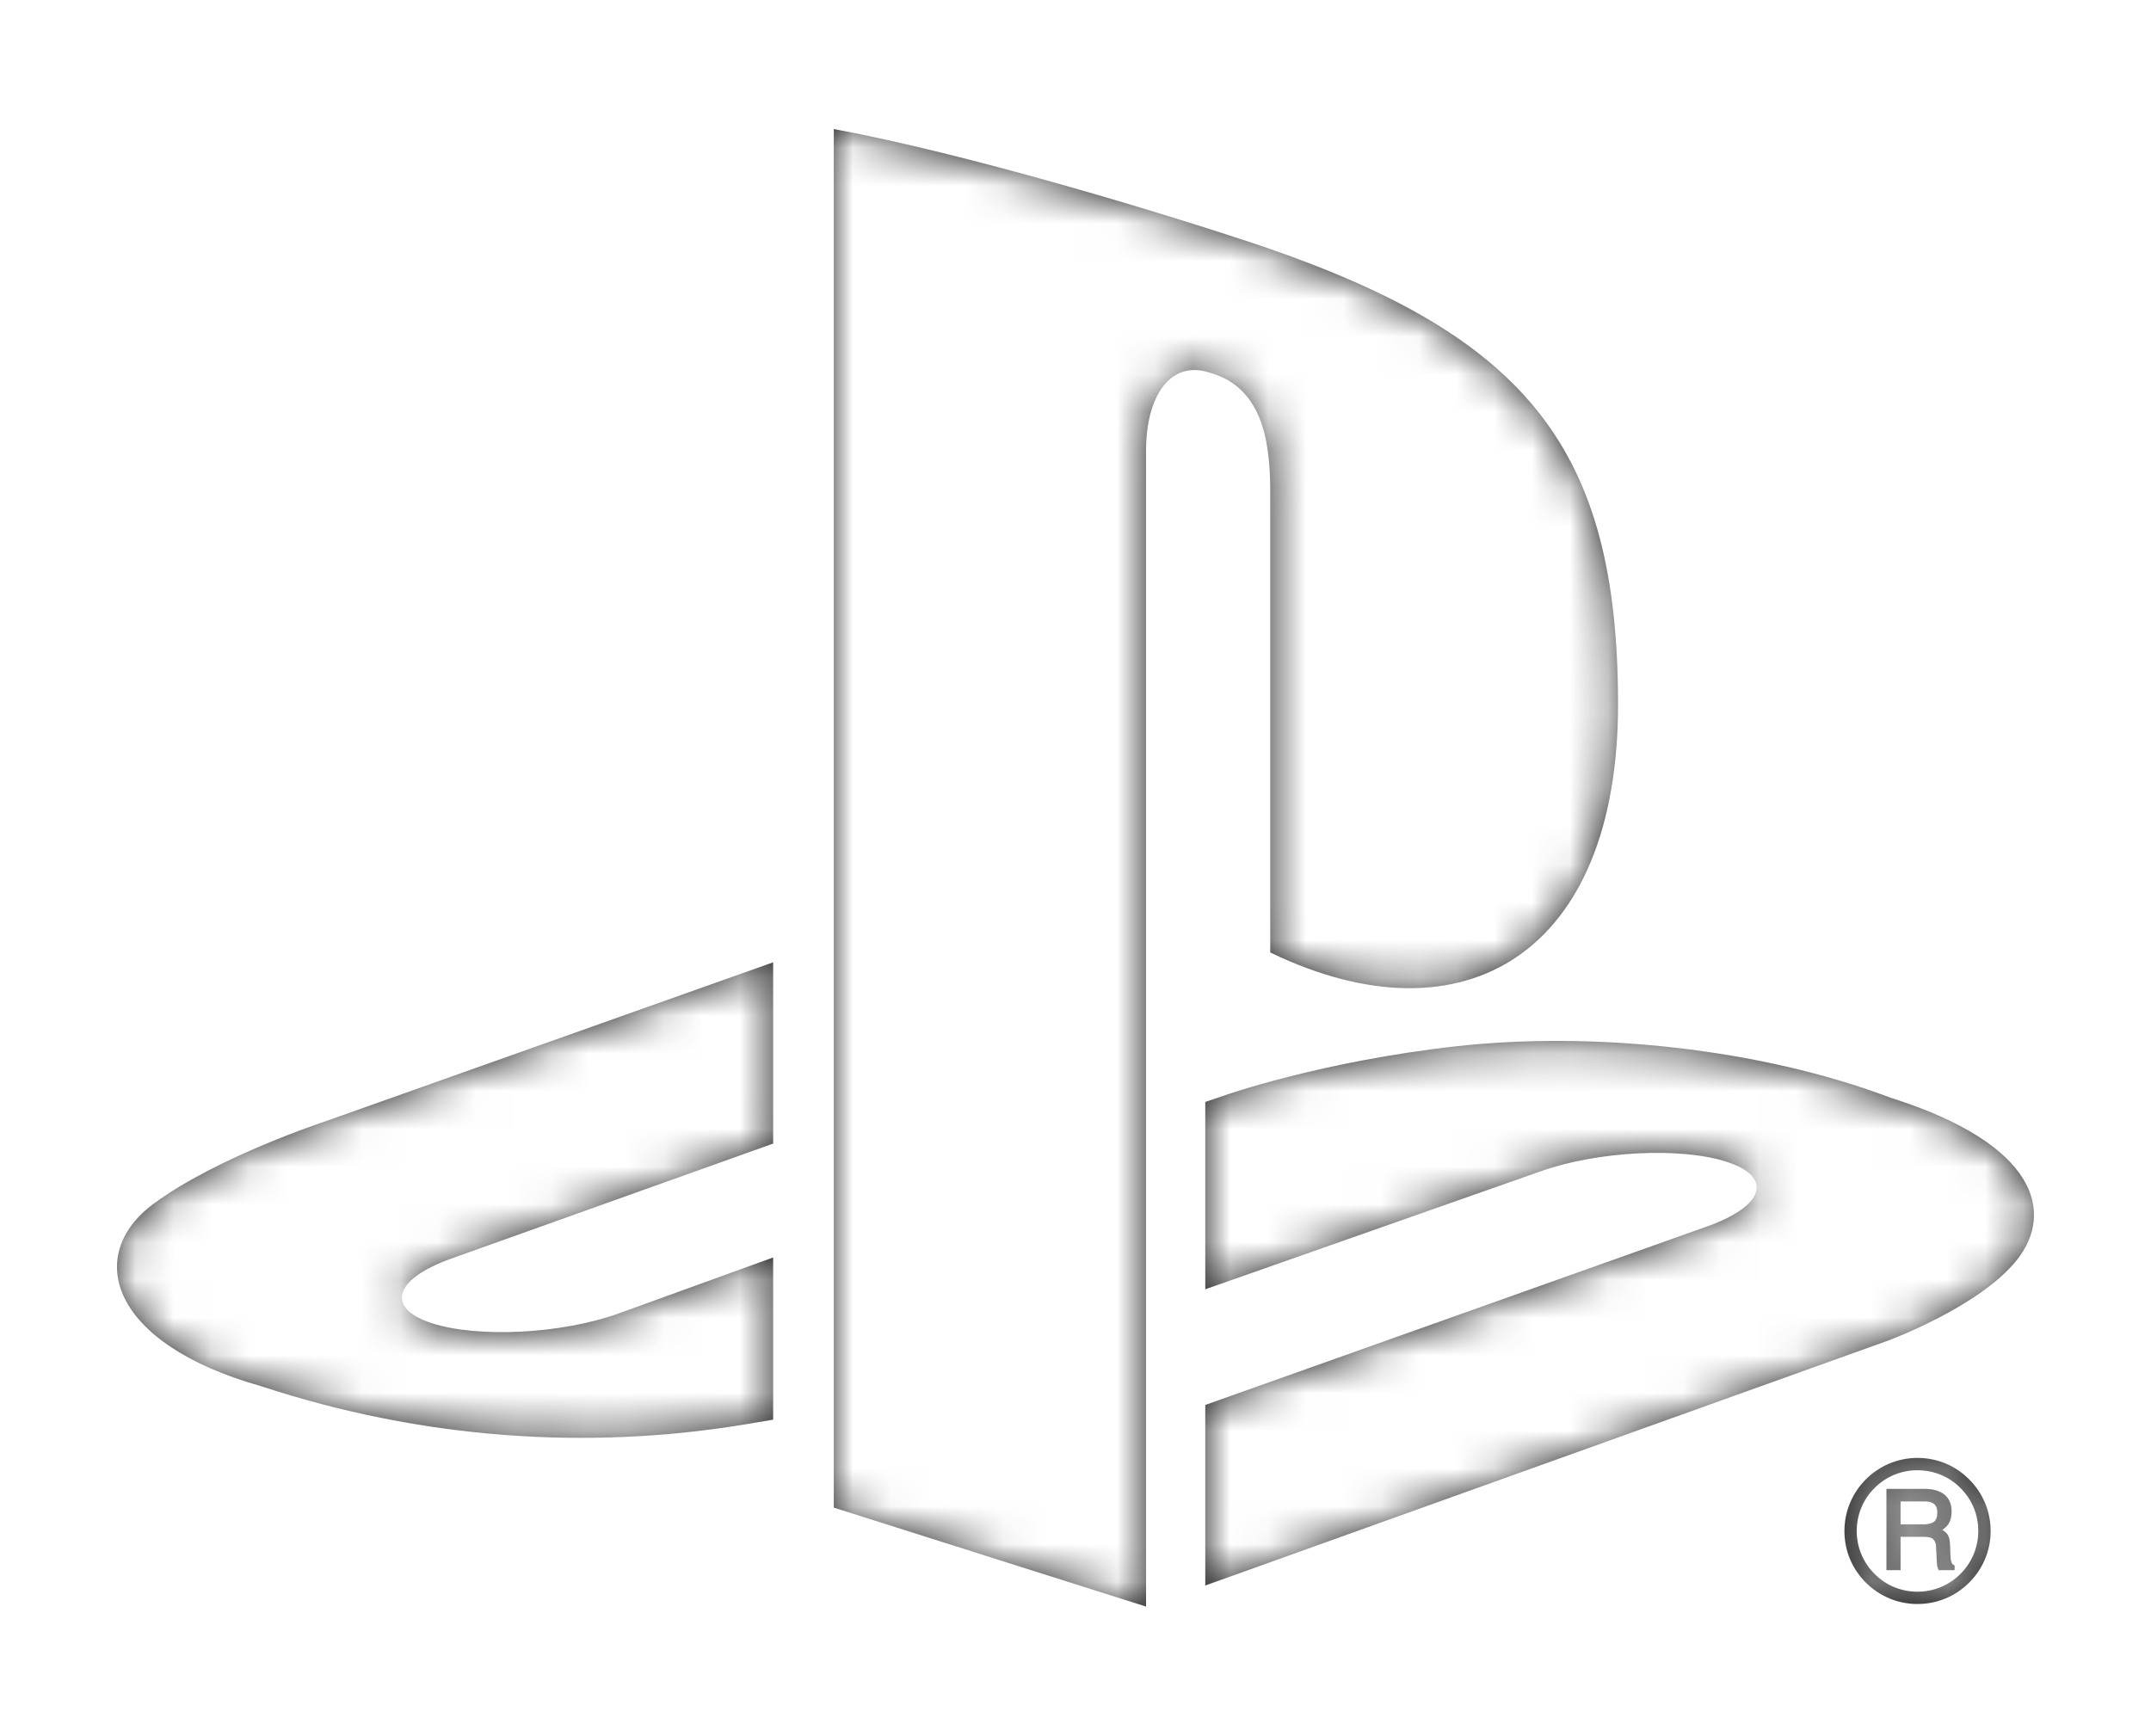 <?xml version="1.0" encoding="UTF-8"?>
<svg width="57px" height="46px" viewBox="0 0 57 46" version="1.1" xmlns="http://www.w3.org/2000/svg" xmlns:xlink="http://www.w3.org/1999/xlink">
    <!-- Generator: Sketch 51.1 (57501) - http://www.bohemiancoding.com/sketch -->
    <title>PlayStation_logo@2x</title>
    <desc>Created with Sketch.</desc>
    <defs>
        <filter x="-0.5%" y="-2.7%" width="101.1%" height="106.7%" filterUnits="objectBoundingBox" id="filter-1">
            <feOffset dx="0" dy="1" in="SourceAlpha" result="shadowOffsetOuter1"></feOffset>
            <feGaussianBlur stdDeviation="1.5" in="shadowOffsetOuter1" result="shadowBlurOuter1"></feGaussianBlur>
            <feColorMatrix values="0 0 0 0 0   0 0 0 0 0   0 0 0 0 0  0 0 0 0.15 0" type="matrix" in="shadowBlurOuter1" result="shadowMatrixOuter1"></feColorMatrix>
            <feMerge>
                <feMergeNode in="shadowMatrixOuter1"></feMergeNode>
                <feMergeNode in="SourceGraphic"></feMergeNode>
            </feMerge>
        </filter>
        <path d="M50.348,29.972 C49.355,31.222 46.924,32.114 46.924,32.114 C46.924,32.114 28.839,38.602 28.839,38.602 C28.839,38.602 28.839,33.817 28.839,33.817 C28.839,33.817 42.149,29.081 42.149,29.081 C43.659,28.54 43.891,27.776 42.663,27.375 C41.438,26.973 39.219,27.088 37.707,27.631 C37.707,27.631 28.839,30.751 28.839,30.751 C28.839,30.751 28.839,25.785 28.839,25.785 C28.839,25.785 29.35,25.612 29.35,25.612 C29.35,25.612 31.913,24.706 35.516,24.307 C39.12,23.911 43.532,24.361 46.996,25.673 C50.899,26.905 51.339,28.721 50.348,29.972 Z M30.56,21.824 C30.56,21.824 30.56,9.587 30.56,9.587 C30.56,8.15 30.295,6.827 28.945,6.453 C27.911,6.122 27.27,7.081 27.27,8.517 C27.27,8.517 27.27,39.16 27.27,39.16 C27.27,39.16 18.995,36.537 18.995,36.537 C18.995,36.537 18.995,0 18.995,0 C22.513,0.652 27.639,2.194 30.394,3.122 C37.402,5.525 39.777,8.515 39.777,15.254 C39.777,21.821 35.718,24.311 30.56,21.824 Z M3.813,33.317 C-0.194,32.19 -0.861,29.841 0.965,28.488 C2.653,27.239 5.524,26.299 5.524,26.299 C5.524,26.299 17.388,22.085 17.388,22.085 C17.388,22.085 17.388,26.889 17.388,26.889 C17.388,26.889 8.851,29.94 8.851,29.94 C7.343,30.481 7.111,31.246 8.336,31.647 C9.563,32.048 11.783,31.934 13.293,31.392 C13.293,31.392 17.388,29.908 17.388,29.908 C17.388,29.908 17.388,34.206 17.388,34.206 C17.128,34.252 16.839,34.298 16.571,34.343 C12.475,35.011 8.112,34.732 3.813,33.317 Z M47.712,35.22 C48.23,35.22 48.716,35.42 49.082,35.79 C49.448,36.154 49.65,36.641 49.65,37.157 C49.65,37.676 49.448,38.16 49.082,38.524 C48.716,38.891 48.23,39.092 47.712,39.092 C47.194,39.092 46.71,38.891 46.343,38.524 C45.977,38.16 45.776,37.676 45.776,37.157 C45.776,36.09 46.644,35.22 47.712,35.22 Z M46.102,37.157 C46.102,37.587 46.269,37.991 46.574,38.293 C46.877,38.6 47.283,38.766 47.712,38.766 C48.602,38.766 49.323,38.044 49.323,37.157 C49.323,36.726 49.157,36.321 48.851,36.018 C48.548,35.712 48.142,35.547 47.712,35.547 C47.283,35.547 46.877,35.712 46.574,36.018 C46.269,36.321 46.102,36.726 46.102,37.157 Z M48.297,36.114 C48.51,36.207 48.617,36.387 48.617,36.643 C48.617,36.774 48.589,36.885 48.533,36.971 C48.492,37.034 48.435,37.084 48.37,37.128 C48.421,37.158 48.466,37.194 48.499,37.235 C48.545,37.295 48.572,37.391 48.575,37.521 C48.575,37.521 48.586,37.797 48.586,37.797 C48.589,37.87 48.594,37.927 48.605,37.961 C48.617,38.012 48.639,38.044 48.667,38.055 C48.667,38.055 48.695,38.069 48.695,38.069 C48.695,38.069 48.695,38.1 48.695,38.1 C48.695,38.1 48.695,38.147 48.695,38.147 C48.695,38.147 48.695,38.194 48.695,38.194 C48.695,38.194 48.648,38.194 48.648,38.194 C48.648,38.194 48.305,38.194 48.305,38.194 C48.305,38.194 48.278,38.194 48.278,38.194 C48.278,38.194 48.264,38.17 48.264,38.17 C48.252,38.147 48.244,38.12 48.236,38.086 C48.23,38.055 48.225,38.001 48.221,37.918 C48.221,37.918 48.204,37.575 48.204,37.575 C48.199,37.457 48.159,37.383 48.083,37.344 C48.035,37.322 47.957,37.311 47.851,37.311 C47.851,37.311 47.264,37.311 47.264,37.311 C47.264,37.311 47.264,38.147 47.264,38.147 C47.264,38.147 47.264,38.194 47.264,38.194 C47.264,38.194 47.215,38.194 47.215,38.194 C47.215,38.194 46.936,38.194 46.936,38.194 C46.936,38.194 46.889,38.194 46.889,38.194 C46.889,38.194 46.889,38.147 46.889,38.147 C46.889,38.147 46.889,36.088 46.889,36.088 C46.889,36.088 46.889,36.04 46.889,36.04 C46.889,36.04 46.936,36.04 46.936,36.04 C46.936,36.04 47.89,36.04 47.89,36.04 C48.054,36.04 48.191,36.064 48.297,36.114 L48.297,36.114 Z M47.264,36.982 C47.264,36.982 47.861,36.982 47.861,36.982 C47.981,36.982 48.077,36.96 48.145,36.915 C48.207,36.87 48.237,36.788 48.237,36.669 C48.237,36.54 48.195,36.456 48.105,36.411 C48.055,36.387 47.986,36.373 47.898,36.373 C47.898,36.373 47.264,36.373 47.264,36.373 C47.264,36.373 47.264,36.982 47.264,36.982 Z" id="path-2"></path>
    </defs>
    <g id="Desktop-&amp;-Mobile" stroke="none" stroke-width="1" fill="none" fill-rule="evenodd">
        <g id="Desktop" transform="translate(-384, -624)">
            <g id="Pre-order-by-console" transform="translate(260, 499)">
                <g id="Stacked-Group" filter="url(#filter-1)" transform="translate(0, 84)">
                    <g id="PS">
                        <g id="Logo" transform="translate(113, 35)">
                            <g id="Stacked-Group">
                                <g id="VendorLogos/PlayStation_logo" transform="translate(12, 0)">
                                    <g id="PlayStation_logo" transform="translate(2.1, 8.42)">
                                        <g id="colour/white">
                                            <mask id="mask-3" fill="white">
                                                <use xlink:href="#path-2"></use>
                                            </mask>
                                            <use id="Mask" fill="#1F1F1F" xlink:href="#path-2"></use>
                                            <g mask="url(#mask-3)" fill="#FFFFFF" id="Rectangle-3">
                                                <g transform="translate(-2.1, -8.42)">
                                                    <rect x="0" y="0" width="55" height="56"></rect>
                                                </g>
                                            </g>
                                        </g>
                                    </g>
                                </g>
                            </g>
                        </g>
                    </g>
                </g>
            </g>
        </g>
    </g>
</svg>